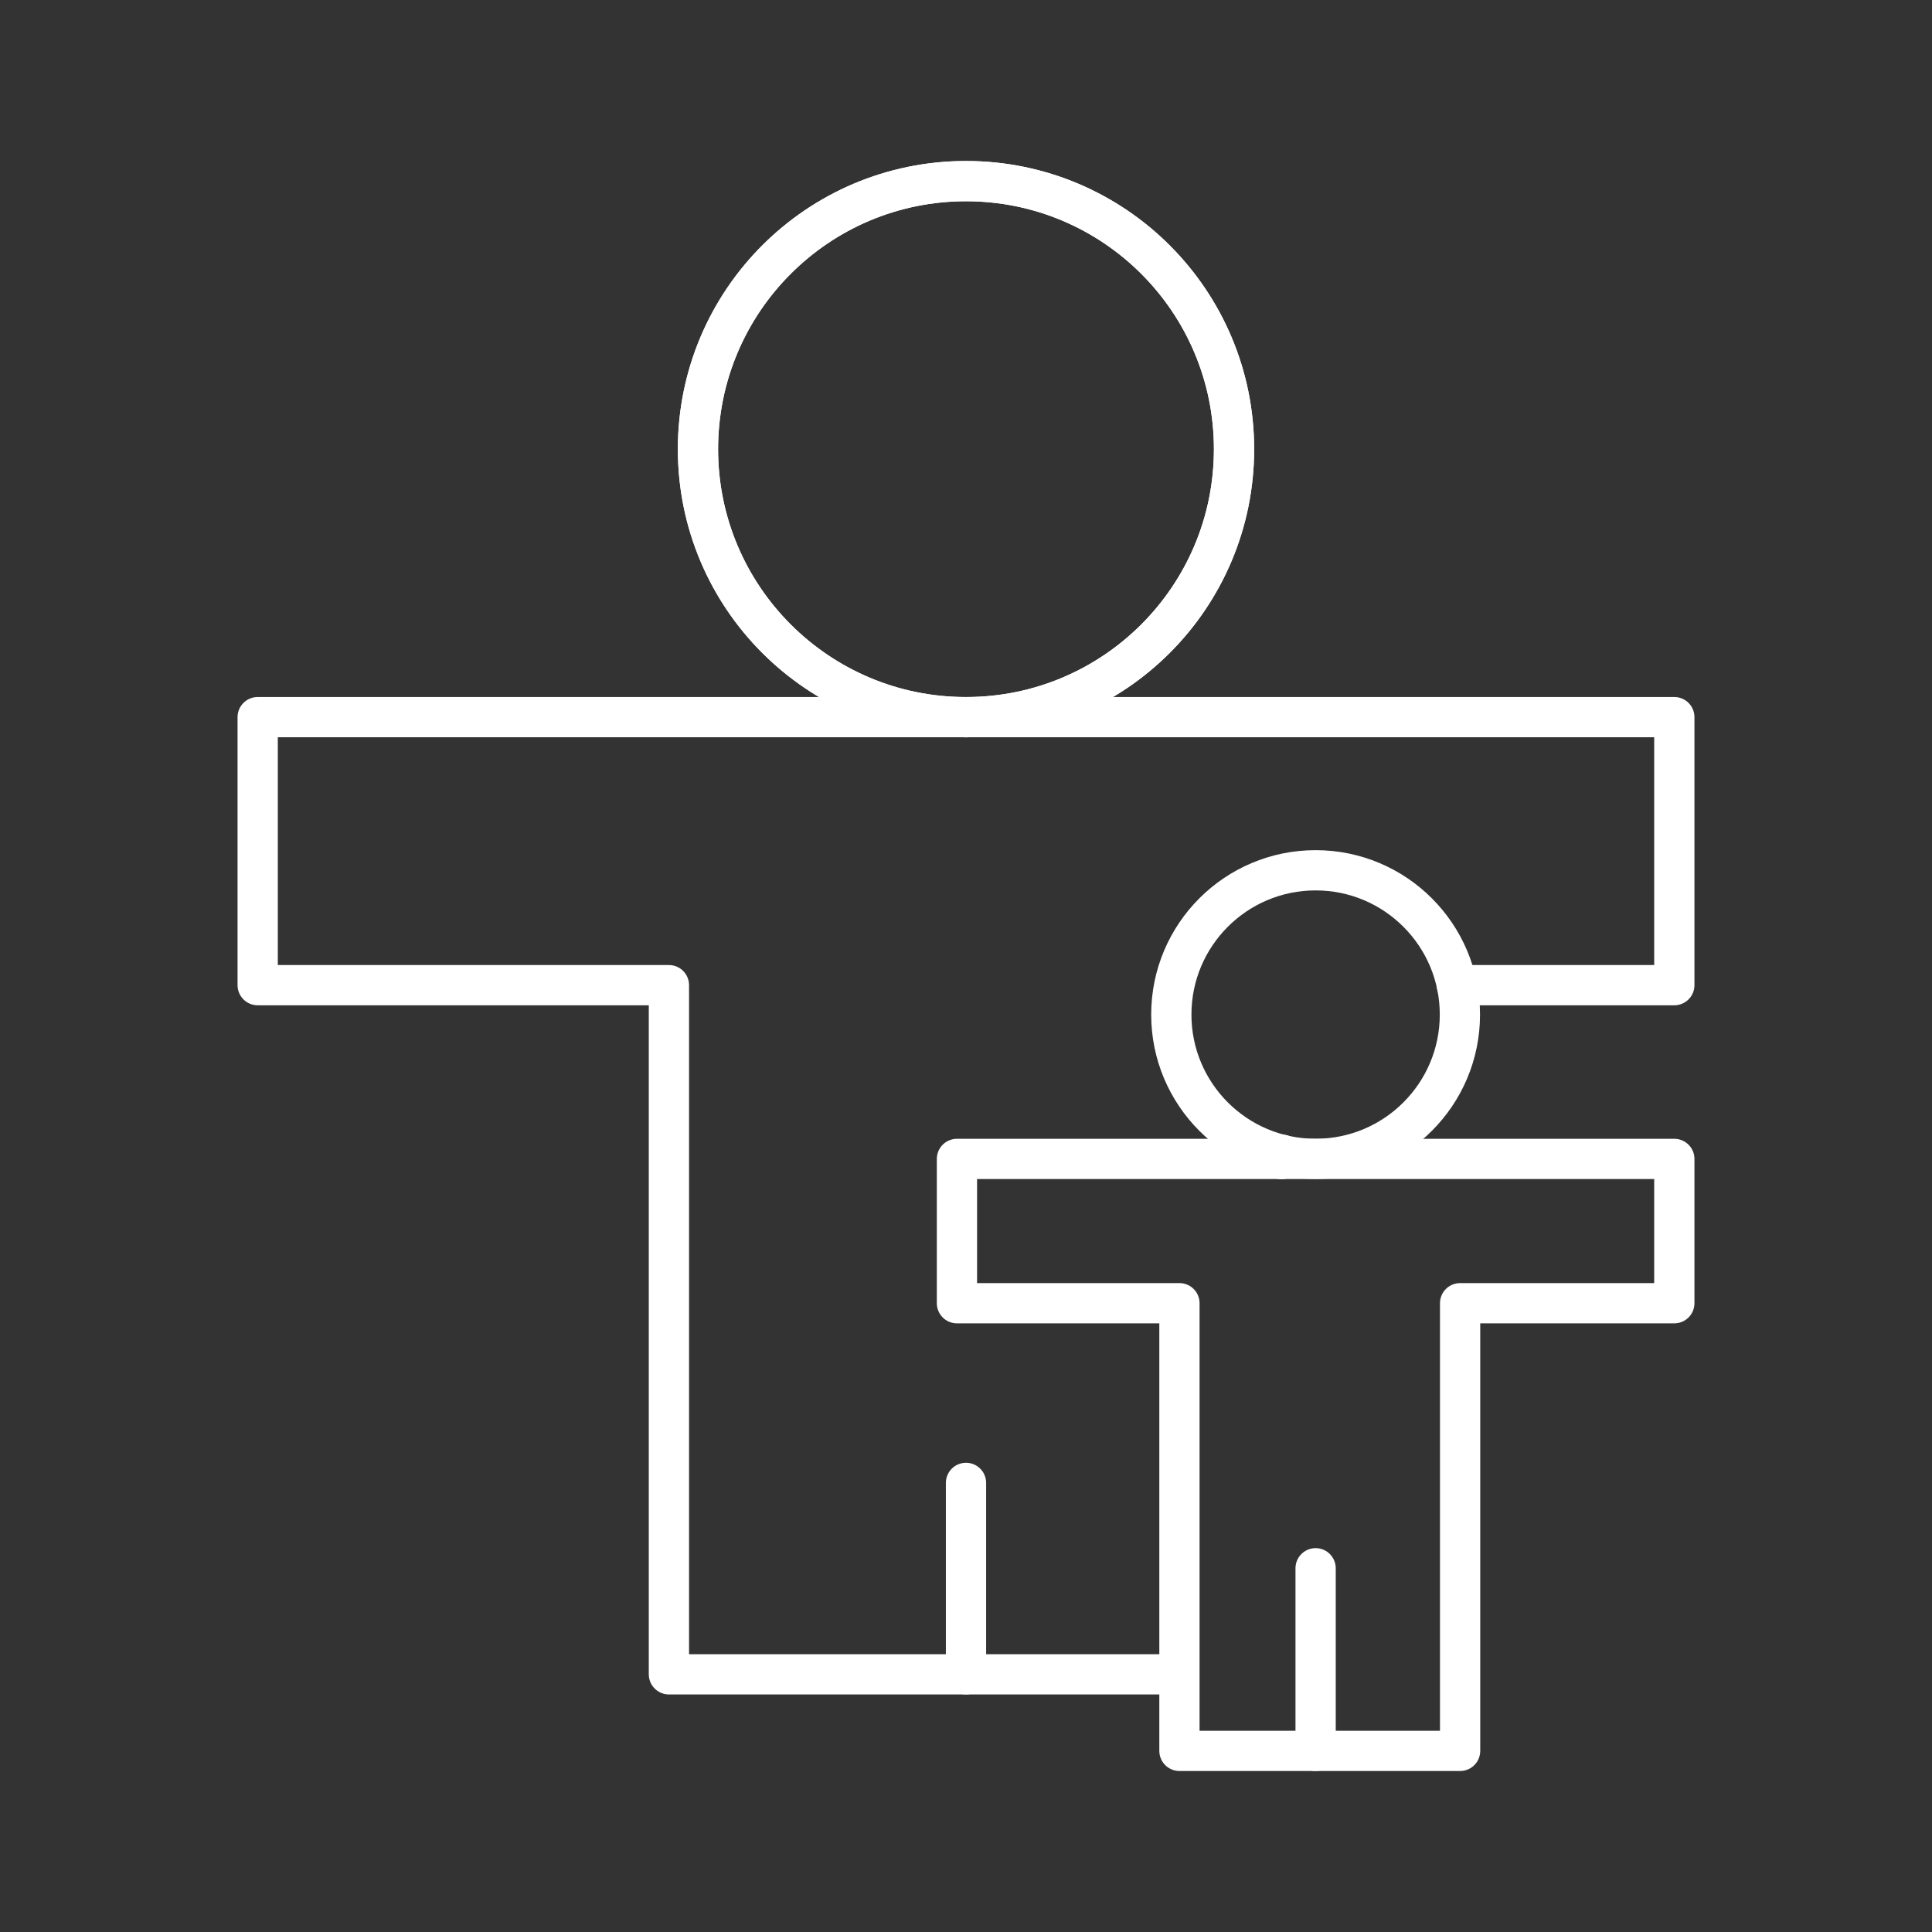 <?xml version="1.0" encoding="UTF-8"?><svg id="b" xmlns="http://www.w3.org/2000/svg" viewBox="0 0 48 48"><rect x="0" y="0" width="48" height="48" fill="#333333" stroke="none"/><defs><style>.c{fill:none;stroke:#fff;stroke-linecap:round;stroke-linejoin:round;}</style></defs><polyline class="c" points="36.195 24.476 41.598 24.476 41.598 17.817 6.402 17.817 6.402 24.476 16.619 24.476 16.619 41.598 29.298 41.598"/><line class="c" x1="31.838" y1="28.794" x2="31.838" y2="28.689"/><circle class="c" cx="24" cy="11.159" r="6.659"/><line class="c" x1="31.838" y1="28.794" x2="31.838" y2="28.689"/><circle class="c" cx="24" cy="11.159" r="6.659"/><line class="c" x1="24" y1="36.842" x2="24" y2="41.598"/><polygon class="c" points="23.775 28.793 23.775 32.378 29.303 32.378 29.303 43.5 36.276 43.5 36.276 32.378 41.598 32.378 41.598 28.793 23.775 28.793"/><circle class="c" cx="32.686" cy="25.207" r="3.585"/><line class="c" x1="32.686" y1="38.963" x2="32.686" y2="43.5"/></svg>